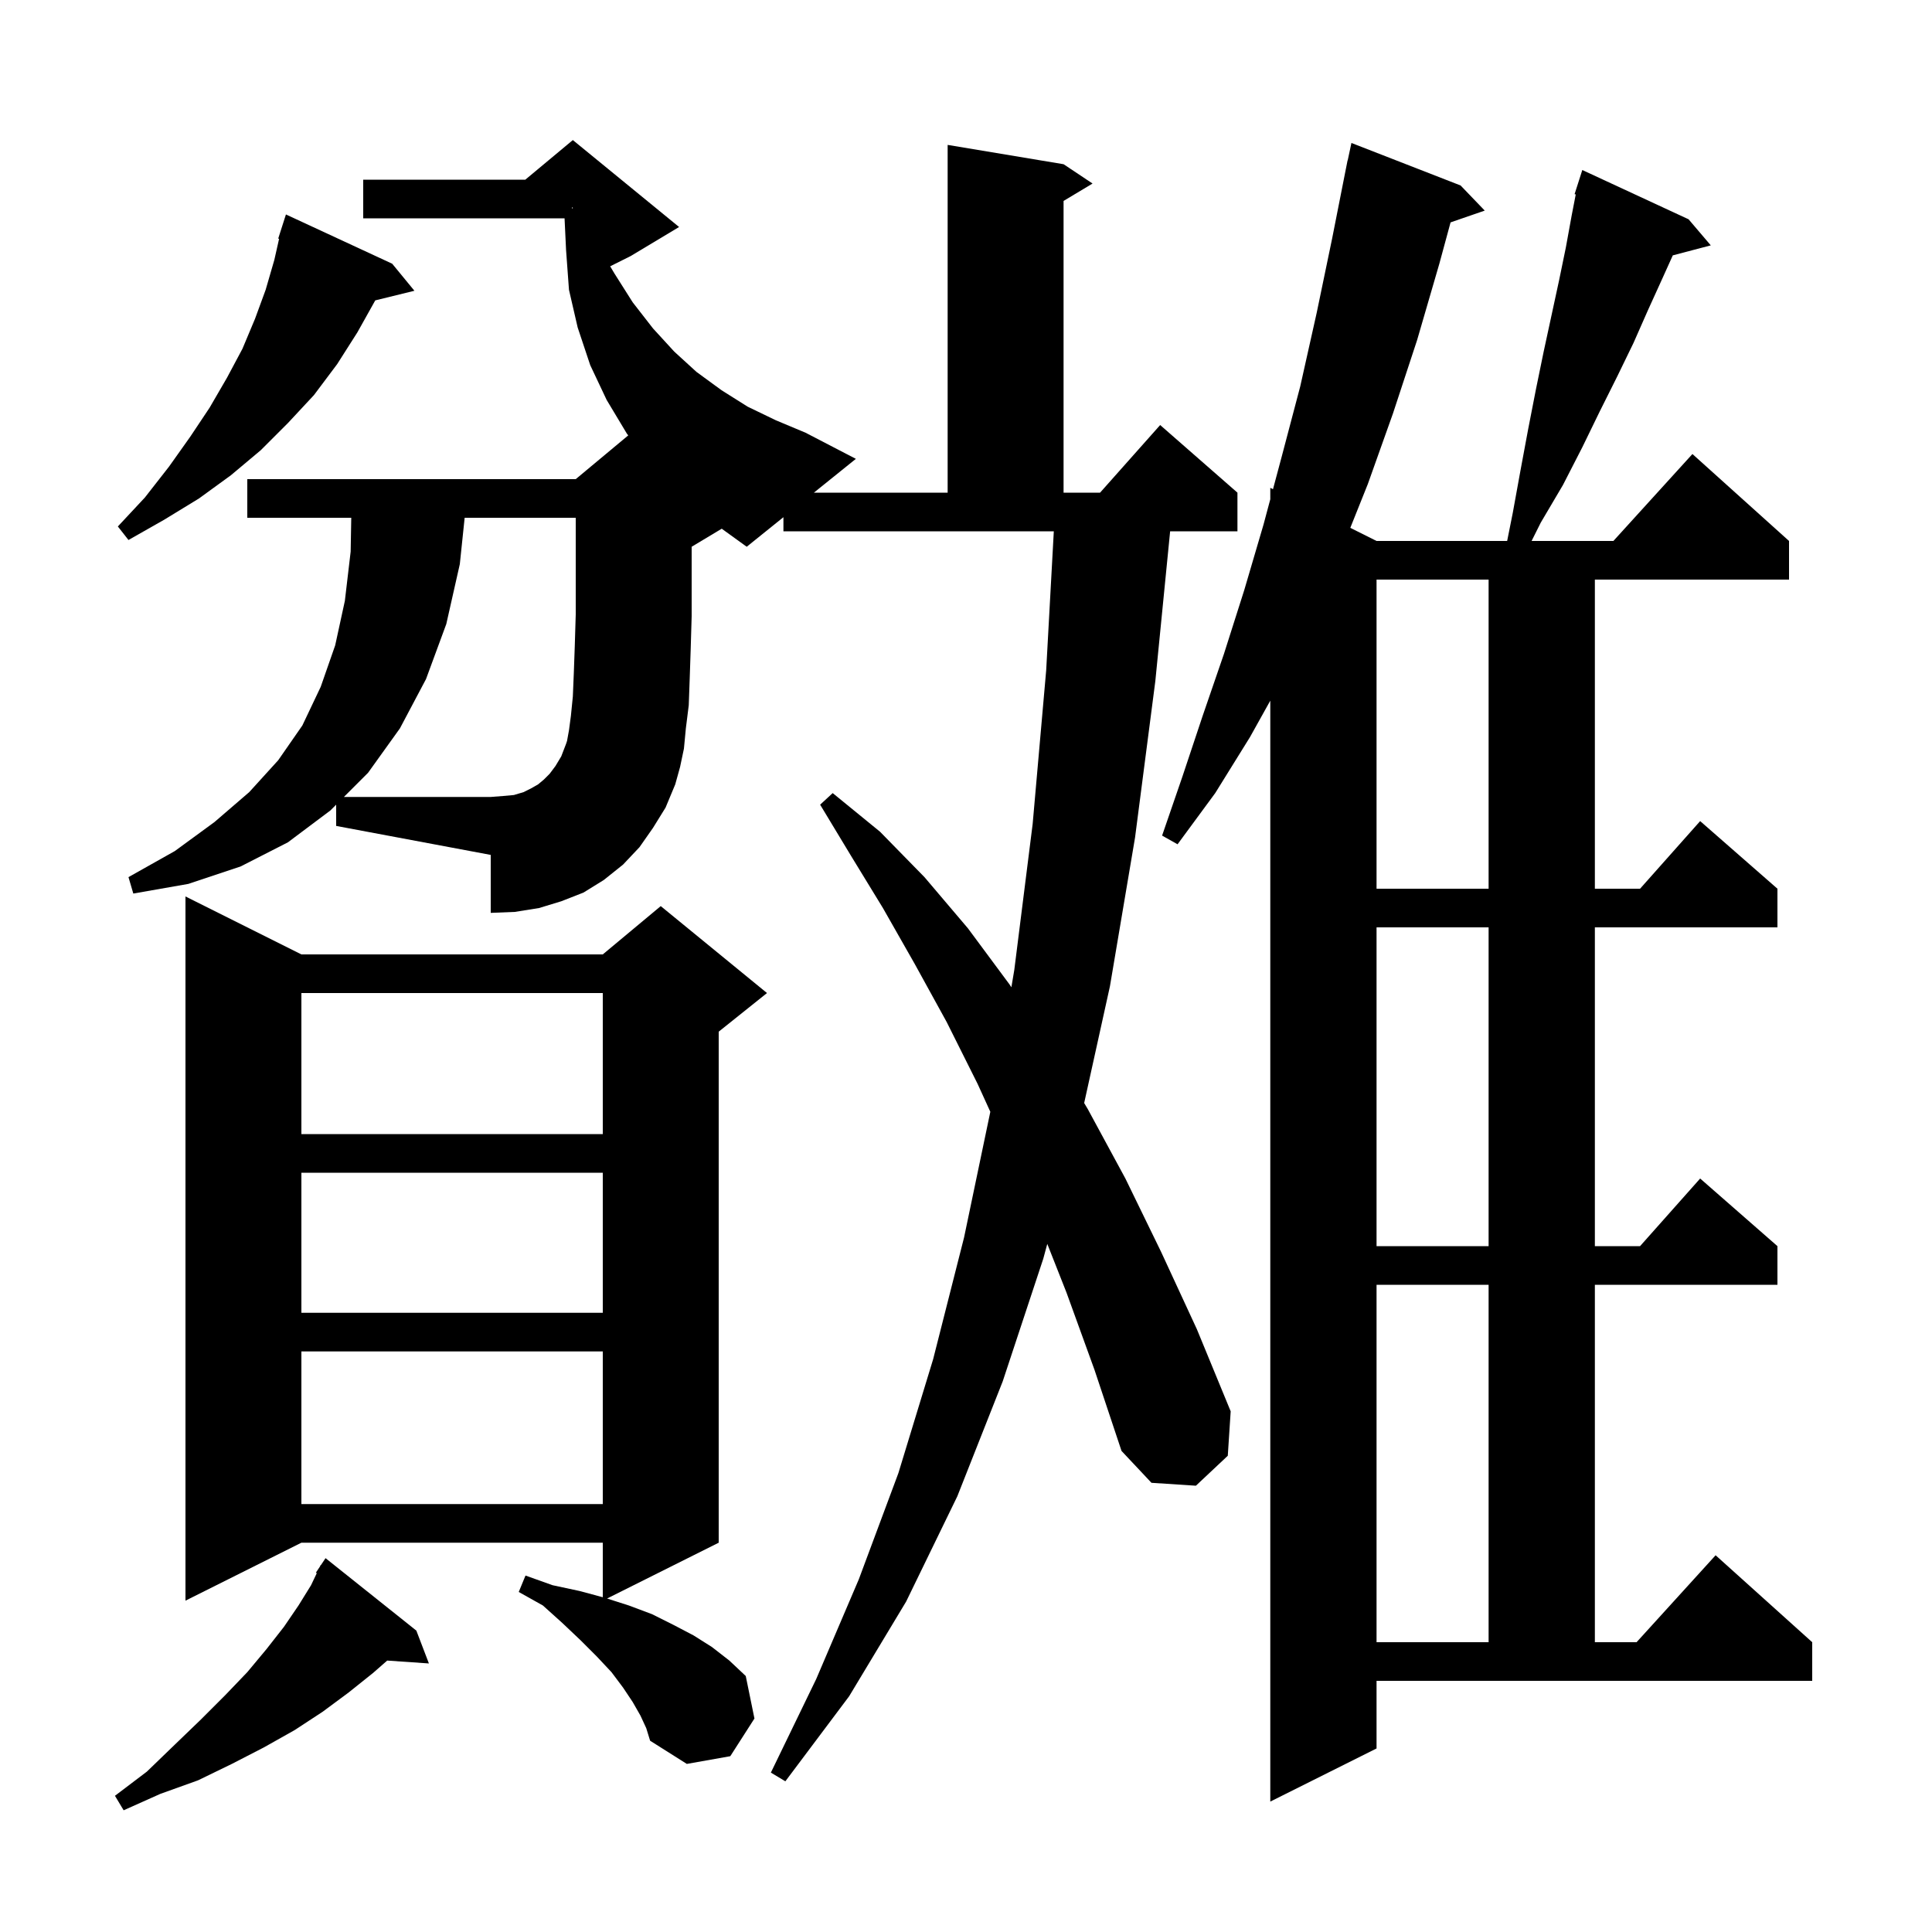 <svg xmlns="http://www.w3.org/2000/svg" xmlns:xlink="http://www.w3.org/1999/xlink" version="1.1" baseProfile="full" viewBox="0 0 200 200" width="200" height="200">
<g fill="black">
<path d="M 43.1 168.8 L 44.4 172.2 L 40.083 171.902 L 38.6 173.2 L 36.1 175.2 L 33.4 177.2 L 30.5 179.1 L 27.3 180.9 L 24.0 182.6 L 20.5 184.3 L 16.6 185.7 L 12.8 187.4 L 11.9 185.9 L 15.2 183.4 L 18.1 180.6 L 20.8 178.0 L 23.3 175.5 L 25.6 173.1 L 27.6 170.7 L 29.4 168.4 L 30.9 166.2 L 32.2 164.1 L 32.793 162.854 L 32.7 162.8 L 33.117 162.175 L 33.2 162.0 L 33.223 162.016 L 33.7 161.3 Z M 142.5 181.0 L 131.5 186.5 L 131.5 72.532 L 129.4 76.3 L 125.8 82.1 L 121.9 87.4 L 120.3 86.5 L 122.4 80.4 L 124.5 74.1 L 126.7 67.7 L 128.8 61.1 L 130.8 54.3 L 131.5 51.684 L 131.5 50.5 L 131.78 50.64 L 132.7 47.2 L 134.6 40.0 L 136.3 32.4 L 137.9 24.7 L 139.302 17.6 L 139.3 17.6 L 139.332 17.453 L 139.5 16.6 L 139.514 16.603 L 139.9 14.8 L 151.2 19.2 L 153.7 21.8 L 150.162 23.022 L 149.0 27.3 L 146.7 35.2 L 144.2 42.8 L 141.6 50.1 L 139.783 54.642 L 142.5 56.0 L 156.02 56.0 L 156.6 53.1 L 157.4 48.7 L 158.2 44.4 L 159.0 40.3 L 159.8 36.4 L 161.4 29.0 L 162.1 25.6 L 162.7 22.3 L 163.121 20.127 L 163.0 20.1 L 163.8 17.6 L 174.8 22.7 L 177.1 25.4 L 173.168 26.435 L 172.1 28.8 L 170.6 32.1 L 169.1 35.5 L 167.4 39.0 L 165.6 42.6 L 163.8 46.3 L 161.8 50.2 L 159.5 54.1 L 158.55 56.0 L 167.018 56.0 L 175.2 47.0 L 185.2 56.0 L 185.2 60.0 L 165.1 60.0 L 165.1 92.0 L 169.778 92.0 L 176.0 85.0 L 184.0 92.0 L 184.0 96.0 L 165.1 96.0 L 165.1 129.0 L 169.778 129.0 L 176.0 122.0 L 184.0 129.0 L 184.0 133.0 L 165.1 133.0 L 165.1 170.0 L 169.418 170.0 L 177.6 161.0 L 187.6 170.0 L 187.6 174.0 L 142.5 174.0 Z M 110.4 133.8 L 108.414 128.768 L 108.0 130.3 L 103.8 143.0 L 99.1 154.9 L 93.8 165.8 L 87.9 175.6 L 81.3 184.4 L 79.8 183.5 L 84.5 173.8 L 88.9 163.5 L 93.0 152.5 L 96.6 140.7 L 99.8 128.1 L 102.518 115.092 L 101.2 112.2 L 98.0 105.8 L 94.7 99.8 L 91.4 94.0 L 88.1 88.6 L 84.9 83.3 L 86.2 82.1 L 91.1 86.1 L 95.7 90.8 L 100.2 96.1 L 104.5 101.9 L 104.698 102.199 L 105.0 100.4 L 106.9 85.3 L 108.3 69.4 L 109.09 55.0 L 81.1 55.0 L 81.1 53.54 L 77.3 56.6 L 74.713 54.732 L 71.6 56.6 L 71.6 63.8 L 71.5 67.2 L 71.4 70.2 L 71.3 73.0 L 71.0 75.4 L 70.8 77.5 L 70.4 79.4 L 69.9 81.2 L 68.9 83.6 L 67.6 85.7 L 66.2 87.7 L 64.5 89.5 L 62.5 91.1 L 60.4 92.4 L 58.1 93.3 L 55.8 94.0 L 53.3 94.4 L 50.8 94.5 L 50.8 88.5 L 34.8 85.5 L 34.8 83.3 L 34.2 83.9 L 29.8 87.2 L 24.9 89.7 L 19.5 91.5 L 13.8 92.5 L 13.3 90.8 L 18.1 88.1 L 22.2 85.1 L 25.8 82.0 L 28.8 78.7 L 31.3 75.1 L 33.2 71.1 L 34.7 66.8 L 35.7 62.2 L 36.3 57.1 L 36.362 53.6 L 25.6 53.6 L 25.6 49.6 L 59.6 49.6 L 65.035 45.071 L 64.9 44.9 L 62.8 41.4 L 61.1 37.8 L 59.8 33.9 L 58.9 30.0 L 58.6 25.9 L 58.443 22.6 L 37.6 22.6 L 37.6 18.6 L 54.38 18.6 L 59.3 14.5 L 70.3 23.5 L 65.3 26.5 L 63.165 27.567 L 63.6 28.3 L 65.5 31.3 L 67.6 34.0 L 69.8 36.4 L 72.1 38.5 L 74.7 40.4 L 77.4 42.1 L 80.3 43.5 L 83.4 44.8 L 88.6 47.5 L 84.254 51.0 L 98.1 51.0 L 98.1 15.0 L 110.1 17.0 L 113.1 19.0 L 110.1 20.8 L 110.1 51.0 L 113.878 51.0 L 120.1 44.0 L 128.1 51.0 L 128.1 55.0 L 121.132 55.0 L 119.6 70.5 L 117.5 86.7 L 114.9 102.1 L 112.233 114.185 L 112.6 114.8 L 116.5 122.0 L 120.2 129.6 L 123.9 137.6 L 127.4 146.1 L 127.1 150.7 L 123.8 153.8 L 119.2 153.5 L 116.1 150.2 L 113.3 141.8 Z M 66.3 177.6 L 65.5 176.2 L 64.5 174.7 L 63.3 173.1 L 61.8 171.5 L 60.1 169.8 L 58.2 168.0 L 56.2 166.2 L 53.7 164.8 L 54.4 163.1 L 57.2 164.1 L 60.0 164.7 L 62.4 165.346 L 62.4 159.7 L 31.2 159.7 L 19.2 165.7 L 19.2 92.8 L 31.2 98.8 L 62.4 98.8 L 68.4 93.8 L 79.4 102.8 L 74.4 106.8 L 74.4 159.7 L 62.844 165.478 L 65.1 166.2 L 67.5 167.1 L 69.7 168.2 L 71.8 169.3 L 73.7 170.5 L 75.5 171.9 L 77.2 173.5 L 78.1 177.9 L 75.6 181.8 L 71.1 182.6 L 67.3 180.2 L 66.9 178.9 Z M 142.5 133.0 L 142.5 170.0 L 154.1 170.0 L 154.1 133.0 Z M 31.2 139.9 L 31.2 155.7 L 62.4 155.7 L 62.4 139.9 Z M 31.2 121.4 L 31.2 135.9 L 62.4 135.9 L 62.4 121.4 Z M 142.5 96.0 L 142.5 129.0 L 154.1 129.0 L 154.1 96.0 Z M 31.2 102.8 L 31.2 117.4 L 62.4 117.4 L 62.4 102.8 Z M 142.5 60.0 L 142.5 92.0 L 154.1 92.0 L 154.1 60.0 Z M 40.6 27.3 L 42.9 30.1 L 38.847 31.096 L 37.0 34.4 L 34.9 37.7 L 32.5 40.9 L 29.8 43.8 L 27.0 46.6 L 23.9 49.2 L 20.6 51.6 L 17.0 53.8 L 13.3 55.9 L 12.2 54.5 L 15.0 51.5 L 17.5 48.3 L 19.7 45.2 L 21.7 42.2 L 23.5 39.1 L 25.1 36.1 L 26.4 33.0 L 27.5 30.0 L 28.4 26.9 L 28.892 24.72 L 28.8 24.7 L 29.6 22.2 Z M 59.2 21.567 L 59.3 21.55 L 59.3 21.5 L 59.2 21.467 Z M 58.9 75.6 L 59.1 74.1 L 59.3 72.1 L 59.4 69.7 L 59.5 66.9 L 59.6 63.6 L 59.6 53.6 L 48.101 53.6 L 47.6 58.4 L 46.2 64.6 L 44.1 70.3 L 41.4 75.4 L 38.1 80.0 L 35.6 82.5 L 50.8 82.5 L 52.1 82.4 L 53.2 82.3 L 54.2 82.0 L 55.0 81.6 L 55.7 81.2 L 56.3 80.7 L 56.9 80.1 L 57.5 79.3 L 58.1 78.3 L 58.6 77.0 L 58.7 76.7 Z " />
</g>
</svg>
